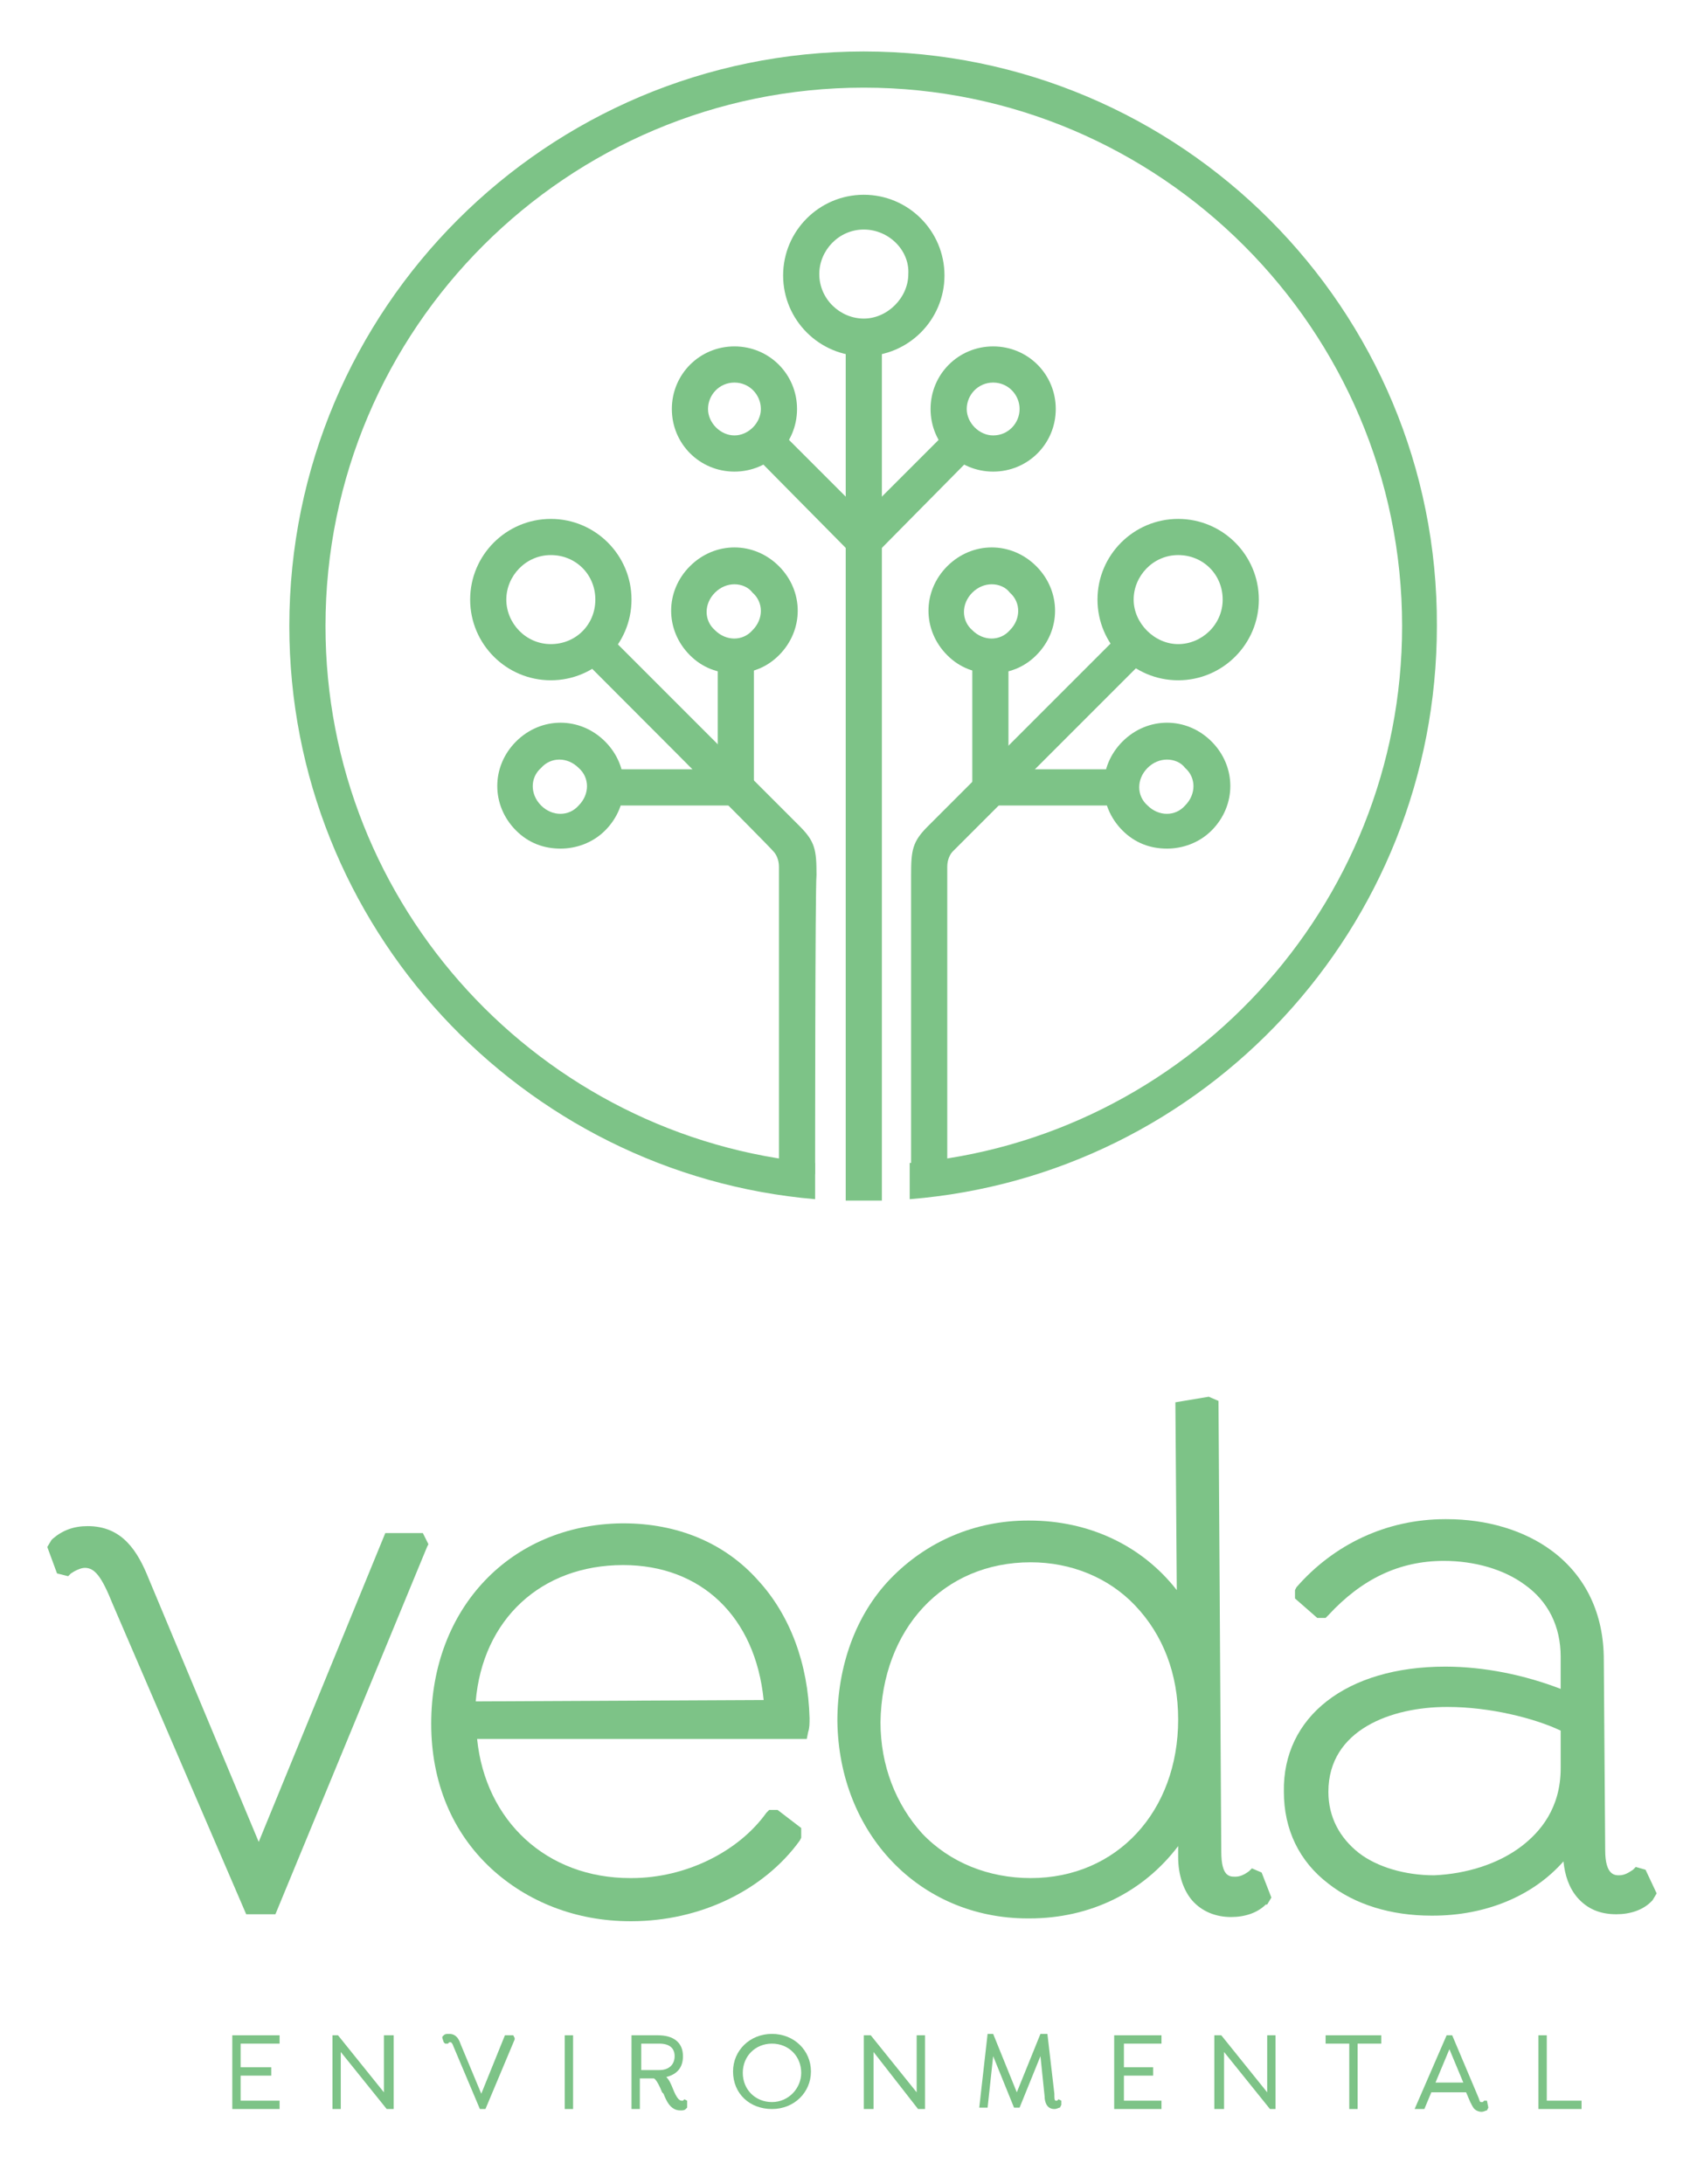 <?xml version="1.0" encoding="utf-8"?>
<!-- Generator: Adobe Illustrator 21.0.2, SVG Export Plug-In . SVG Version: 6.00 Build 0)  -->
<!DOCTYPE svg PUBLIC "-//W3C//DTD SVG 1.1//EN" "http://www.w3.org/Graphics/SVG/1.1/DTD/svg11.dtd">
<svg version="1.1" id="Layer_1" xmlns="http://www.w3.org/2000/svg" xmlns:xlink="http://www.w3.org/1999/xlink" x="0px" y="0px"
	 width="122px" height="157px" viewBox="0 0 122 157" style="enable-background:new 0 0 122 157;" xml:space="preserve">
<style type="text/css">
	.st0{fill:#7DC387;}
</style>
<g>
	<g>
		<rect x="60.8" y="24.1" class="st0" width="2.6" height="62.2"/>
		<path class="st0" d="M52.8,33.9c-2.5,0-4.5-2-4.5-4.5s2-4.5,4.5-4.5s4.5,2,4.5,4.5S55.3,33.9,52.8,33.9z M52.8,27.5
			c-1.1,0-1.9,0.9-1.9,1.9s0.9,1.9,1.9,1.9s1.9-0.9,1.9-1.9S53.9,27.5,52.8,27.5z"/>
		<path class="st0" d="M71.4,33.9c-2.5,0-4.5-2-4.5-4.5s2-4.5,4.5-4.5c2.5,0,4.5,2,4.5,4.5S73.9,33.9,71.4,33.9z M71.4,27.5
			c-1.1,0-1.9,0.9-1.9,1.9s0.9,1.9,1.9,1.9c1.1,0,1.9-0.9,1.9-1.9S72.5,27.5,71.4,27.5z"/>
		<path class="st0" d="M62.1,25.6c-3.2,0-5.8-2.6-5.8-5.8s2.6-5.8,5.8-5.8s5.8,2.6,5.8,5.8S65.3,25.6,62.1,25.6z M62.1,16.5
			c-1.8,0-3.2,1.5-3.2,3.2c0,1.8,1.5,3.2,3.2,3.2s3.2-1.5,3.2-3.2C65.4,18,63.9,16.5,62.1,16.5z"/>
		<path class="st0" d="M39.6,48.9c-3.2,0-5.8-2.6-5.8-5.8s2.6-5.8,5.8-5.8c3.2,0,5.8,2.6,5.8,5.8S42.8,48.9,39.6,48.9z M39.6,39.9
			c-1.8,0-3.2,1.5-3.2,3.2s1.4,3.2,3.2,3.2c1.8,0,3.2-1.4,3.2-3.2S41.4,39.9,39.6,39.9z"/>
		<path class="st0" d="M84.7,48.9c-3.2,0-5.8-2.6-5.8-5.8s2.6-5.8,5.8-5.8c3.2,0,5.8,2.6,5.8,5.8S87.9,48.9,84.7,48.9z M84.7,39.9
			c-1.8,0-3.2,1.5-3.2,3.2s1.5,3.2,3.2,3.2s3.2-1.4,3.2-3.2S86.5,39.9,84.7,39.9z"/>
		<polygon class="st0" points="62.1,40.7 53.7,32.2 55.5,30.4 62.1,37 68.7,30.4 70.5,32.2 		"/>
		<path class="st0" d="M71.3,48.4c-1.2,0-2.3-0.4-3.2-1.3c-1.8-1.8-1.8-4.6,0-6.4c1.8-1.8,4.6-1.8,6.4,0c1.8,1.8,1.8,4.6,0,6.4
			C73.6,48,72.5,48.4,71.3,48.4z M71.3,42c-0.5,0-1,0.2-1.4,0.6c-0.8,0.8-0.8,2,0,2.7c0.8,0.8,2,0.8,2.7,0c0.8-0.8,0.8-2,0-2.7
			C72.3,42.2,71.8,42,71.3,42z"/>
		<path class="st0" d="M83.9,61c-1.2,0-2.3-0.4-3.2-1.3c-1.8-1.8-1.8-4.6,0-6.4c1.8-1.8,4.6-1.8,6.4,0c1.8,1.8,1.8,4.6,0,6.4h0
			C86.2,60.6,85,61,83.9,61z M83.9,54.6c-0.5,0-1,0.2-1.4,0.6c-0.8,0.8-0.8,2,0,2.7c0.8,0.8,2,0.8,2.7,0c0.8-0.8,0.8-2,0-2.7
			C84.9,54.8,84.4,54.6,83.9,54.6z"/>
		<polygon class="st0" points="81.2,57.9 69.9,57.9 69.9,46.6 72.5,46.6 72.5,55.3 81.2,55.3 		"/>
		<path class="st0" d="M58.6,84.4H56c0,0,0-21.7,0-22.1c0-0.5-0.2-0.9-0.4-1.1C55.5,61,41.5,47,41.5,47l1.8-1.8
			c0,0,13.5,13.5,14.2,14.2c1.1,1.1,1.2,1.7,1.2,3.5C58.6,63.7,58.6,84.4,58.6,84.4z"/>
		<path class="st0" d="M65.5,84.4h2.6c0,0,0-21.7,0-22.1c0-0.5,0.2-0.9,0.4-1.1S82.7,47,82.7,47l-1.8-1.8c0,0-13.5,13.5-14.2,14.2
			c-1.1,1.1-1.2,1.7-1.2,3.5C65.5,63.7,65.5,84.4,65.5,84.4z"/>
		<path class="st0" d="M52.8,48.4c-1.2,0-2.3-0.4-3.2-1.3c-1.8-1.8-1.8-4.6,0-6.4c1.8-1.8,4.6-1.8,6.4,0c1.8,1.8,1.8,4.6,0,6.4
			C55.1,48,54,48.4,52.8,48.4z M52.8,42c-0.5,0-1,0.2-1.4,0.6c-0.8,0.8-0.8,2,0,2.7c0.8,0.8,2,0.8,2.7,0c0.8-0.8,0.8-2,0-2.7
			C53.8,42.2,53.3,42,52.8,42z"/>
		<path class="st0" d="M40.3,61c-1.2,0-2.3-0.4-3.2-1.3h0c-1.8-1.8-1.8-4.6,0-6.4c1.8-1.8,4.6-1.8,6.4,0c1.8,1.8,1.8,4.6,0,6.4
			C42.6,60.6,41.4,61,40.3,61z M38.9,57.9c0.8,0.8,2,0.8,2.7,0c0.8-0.8,0.8-2,0-2.7c-0.8-0.8-2-0.8-2.7,0
			C38.1,55.9,38.1,57.1,38.9,57.9z"/>
		<polygon class="st0" points="54.2,57.9 42.9,57.9 42.9,55.3 51.6,55.3 51.6,46.6 54.2,46.6 		"/>
		<path class="st0" d="M62.1,3.7C39.3,3.7,20.8,22.2,20.8,45c0,21.6,16.7,39.4,37.8,41.2v-2.6C38.9,81.8,23.4,65.2,23.4,45
			c0-21.4,17.4-38.7,38.7-38.7s38.7,17.4,38.7,38.7c0,20.2-15.6,36.9-35.4,38.6v2.6c21.2-1.7,37.9-19.5,37.9-41.2
			C103.4,22.2,84.9,3.7,62.1,3.7z"/>
	</g>
	<g>
		<g>
			<path class="st0" d="M27.7,110.2l-9.1,22.2l-7.9-18.9c-0.8-2-1.9-3.8-4.4-3.8c0,0,0,0,0,0c-1,0-1.8,0.3-2.5,0.9l-0.1,0.1
				l-0.3,0.5l0.7,1.9l0.8,0.2l0.2-0.2c0.3-0.2,0.7-0.4,1-0.4c0.7,0,1.2,0.6,2,2.6l9.6,22.3l2.1,0l10.9-26.4l0.1-0.2l-0.4-0.8
				L27.7,110.2z"/>
			<path class="st0" d="M54.5,113.6c-2.4-2.7-5.8-4.1-9.7-4.1c0,0-0.1,0-0.1,0h0c-8,0.1-13.7,6.1-13.7,14.4c0,4.2,1.5,7.8,4.3,10.4
				c2.6,2.4,6.1,3.8,10,3.8c0,0,0.1,0,0.1,0c4.9,0,9.5-2.2,12.1-5.8l0.1-0.2l0-0.7l-1.7-1.3l-0.6,0l-0.2,0.2c-2,2.8-5.8,4.7-9.7,4.7
				c0,0-0.1,0-0.1,0c-6,0-10.4-4.1-11-10L58,125l0.1-0.5c0.1-0.3,0.1-0.6,0.1-1C58.1,119.6,56.8,116.1,54.5,113.6z M44.8,112.5
				c5.6,0,9.5,3.7,10.1,9.7l-20.7,0.1C34.7,116.4,38.9,112.5,44.8,112.5C44.8,112.5,44.8,112.5,44.8,112.5z"/>
			<path class="st0" d="M90,134.3l-0.2,0.2c-0.4,0.3-0.7,0.4-1,0.4c-0.4,0-1,0-1-1.8l-0.2-32.4l-0.7-0.3l-2.4,0.4l0.1,13.5
				c-2.5-3.2-6.3-5-10.6-5c0,0-0.1,0-0.1,0c-3.8,0-7.3,1.5-9.9,4.2c-2.5,2.6-3.8,6.3-3.8,10.2c0.1,8.1,5.9,14.2,13.7,14.2
				c0,0,0.1,0,0.1,0c4.4,0,8.2-1.9,10.7-5.2l0,0.8c0,1.3,0.4,2.4,1,3.1c0.7,0.8,1.7,1.2,2.8,1.2c1,0,1.9-0.3,2.5-0.9l0.1,0l0.3-0.5
				l-0.7-1.8L90,134.3z M74.1,112.3c2.9,0,5.6,1.1,7.5,3.1c2,2.1,3.1,4.9,3.1,8.2c0,6.6-4.4,11.4-10.6,11.4c-3,0-5.8-1.1-7.8-3.2
				c-1.9-2.1-3-4.9-3-8C63.4,117.1,67.8,112.3,74.1,112.3C74.1,112.3,74.1,112.3,74.1,112.3z"/>
			<path class="st0" d="M118.3,134.4l-0.7-0.2l-0.2,0.2c-0.3,0.2-0.6,0.4-1,0.4c-0.3,0-1,0-1-1.8l-0.1-13.7c0-3.3-1.3-6-3.7-7.8
				c-2-1.5-4.7-2.3-7.6-2.3c0,0-0.1,0-0.1,0c-4.2,0-8,1.8-10.7,4.9l-0.1,0.2l0,0.6l1.6,1.4l0.6,0l0.2-0.2c2.4-2.6,5.1-3.9,8.3-3.9
				c2.2,0,4.3,0.6,5.8,1.7c1.7,1.2,2.6,3,2.6,5.2l0,2.3c-2.6-1-5.5-1.6-8.3-1.6c-7.1,0-11.7,3.6-11.6,9c0,2.7,1.1,5,3.2,6.6
				c1.9,1.5,4.5,2.3,7.4,2.3c0,0,0.1,0,0.1,0c3.8,0,7.2-1.4,9.4-3.9c0.1,1,0.4,1.9,1,2.6c0.7,0.8,1.6,1.2,2.8,1.2c0,0,0,0,0,0
				c1,0,1.9-0.3,2.5-0.9l0.1-0.1l0.3-0.5L118.3,134.4z M112.2,127.1c0,2.9-1.5,4.6-2.8,5.6c-1.7,1.3-4,2-6.3,2.1h0
				c-2.1,0-4.1-0.6-5.4-1.6c-1.4-1.1-2.2-2.6-2.2-4.4c0-4.5,4.6-6.1,8.5-6.1c0,0,0.1,0,0.1,0c3,0,6.2,0.8,8.1,1.7L112.2,127.1z"/>
		</g>
		<g>
			<polygon class="st0" points="16.7,151.6 20.1,151.6 20.1,151 17.3,151 17.3,149.2 19.5,149.2 19.5,148.6 17.3,148.6 17.3,146.9 
				20.1,146.9 20.1,146.3 16.7,146.3 			"/>
			<polygon class="st0" points="27.6,150.4 24.3,146.3 23.9,146.3 23.9,151.6 24.5,151.6 24.5,147.5 27.8,151.6 28.3,151.6 
				28.3,146.3 27.6,146.3 			"/>
			<path class="st0" d="M36.3,146.3l-1.7,4.2l-1.5-3.6c-0.1-0.3-0.3-0.7-0.8-0.7c-0.2,0-0.3,0-0.4,0.1l-0.1,0.1l0,0.1l0.1,0.3
				l0.1,0.1l0.2,0l0.1-0.1c0,0,0,0,0.1,0c0,0,0.1,0,0.2,0.3l1.9,4.5h0.4l2.1-5l0-0.1l-0.1-0.2H36.3z"/>
			<rect x="40.6" y="146.3" class="st0" width="0.6" height="5.3"/>
			<path class="st0" d="M49.4,151l-0.2-0.1l-0.1,0.1c0,0-0.1,0-0.1,0c-0.2,0-0.4-0.3-0.6-0.8c-0.2-0.5-0.3-0.7-0.5-0.9
				c0.8-0.2,1.2-0.7,1.2-1.5c0-1-0.7-1.5-1.8-1.5h-1.9v5.3h0.6v-2.2h1c0,0,0.2,0,0.6,1l0.1,0.1c0.2,0.5,0.5,1.2,1.2,1.2
				c0.2,0,0.3,0,0.4-0.1l0,0l0.1-0.1L49.4,151L49.4,151z M47.4,148.8h-1.3v-1.9h1.3c0.7,0,1.1,0.3,1.1,0.9
				C48.5,148.4,48.1,148.8,47.4,148.8z"/>
			<path class="st0" d="M55.5,146.2c-1.6,0-2.8,1.2-2.8,2.7c0,1.6,1.2,2.7,2.8,2.7s2.8-1.2,2.8-2.7
				C58.3,147.4,57.1,146.2,55.5,146.2z M55.5,151.1c-1.2,0-2.1-0.9-2.1-2.1c0-1.2,0.9-2.1,2.1-2.1c1.2,0,2.1,0.9,2.1,2.1
				C57.6,150.1,56.7,151.1,55.5,151.1z"/>
			<polygon class="st0" points="65.9,150.4 62.6,146.3 62.1,146.3 62.1,151.6 62.8,151.6 62.8,147.5 66,151.6 66.5,151.6 
				66.5,146.3 65.9,146.3 			"/>
			<path class="st0" d="M76.3,151l-0.2-0.1l-0.1,0.1c0,0-0.1,0-0.1,0c-0.1,0-0.1-0.2-0.1-0.5l-0.5-4.3h-0.5l-1.7,4.2l-1.7-4.2H71
				l-0.6,5.3h0.6l0.4-3.7l1.5,3.7h0.4l1.5-3.7l0.3,2.9c0,0.3,0.1,0.9,0.7,0.9c0.2,0,0.3-0.1,0.4-0.1l0.1-0.2L76.3,151L76.3,151z"/>
			<polygon class="st0" points="80.1,151.6 83.5,151.6 83.5,151 80.8,151 80.8,149.2 82.9,149.2 82.9,148.6 80.8,148.6 80.8,146.9 
				83.5,146.9 83.5,146.3 80.1,146.3 			"/>
			<polygon class="st0" points="91.1,150.4 87.8,146.3 87.3,146.3 87.3,151.6 88,151.6 88,147.5 91.3,151.6 91.7,151.6 91.7,146.3 
				91.1,146.3 			"/>
			<polygon class="st0" points="95.3,146.9 97,146.9 97,151.6 97.6,151.6 97.6,146.9 99.3,146.9 99.3,146.3 95.3,146.3 			"/>
			<path class="st0" d="M106.9,151l-0.2,0l-0.1,0.1c0,0,0,0-0.1,0c-0.1,0-0.1,0-0.2-0.3l-1.9-4.5H104l-2.3,5.3h0.7l0.5-1.2h2.5
				l0.3,0.7c0.1,0.2,0.2,0.4,0.3,0.5c0.1,0.1,0.3,0.2,0.5,0.2c0.2,0,0.3-0.1,0.4-0.1l0.1-0.2L106.9,151L106.9,151z M103.2,149.7
				l1-2.4l1,2.4H103.2z"/>
			<polygon class="st0" points="111.2,151 111.2,146.3 110.6,146.3 110.6,151.6 113.7,151.6 113.7,151 			"/>
		</g>
	</g>
</g>
</svg>
